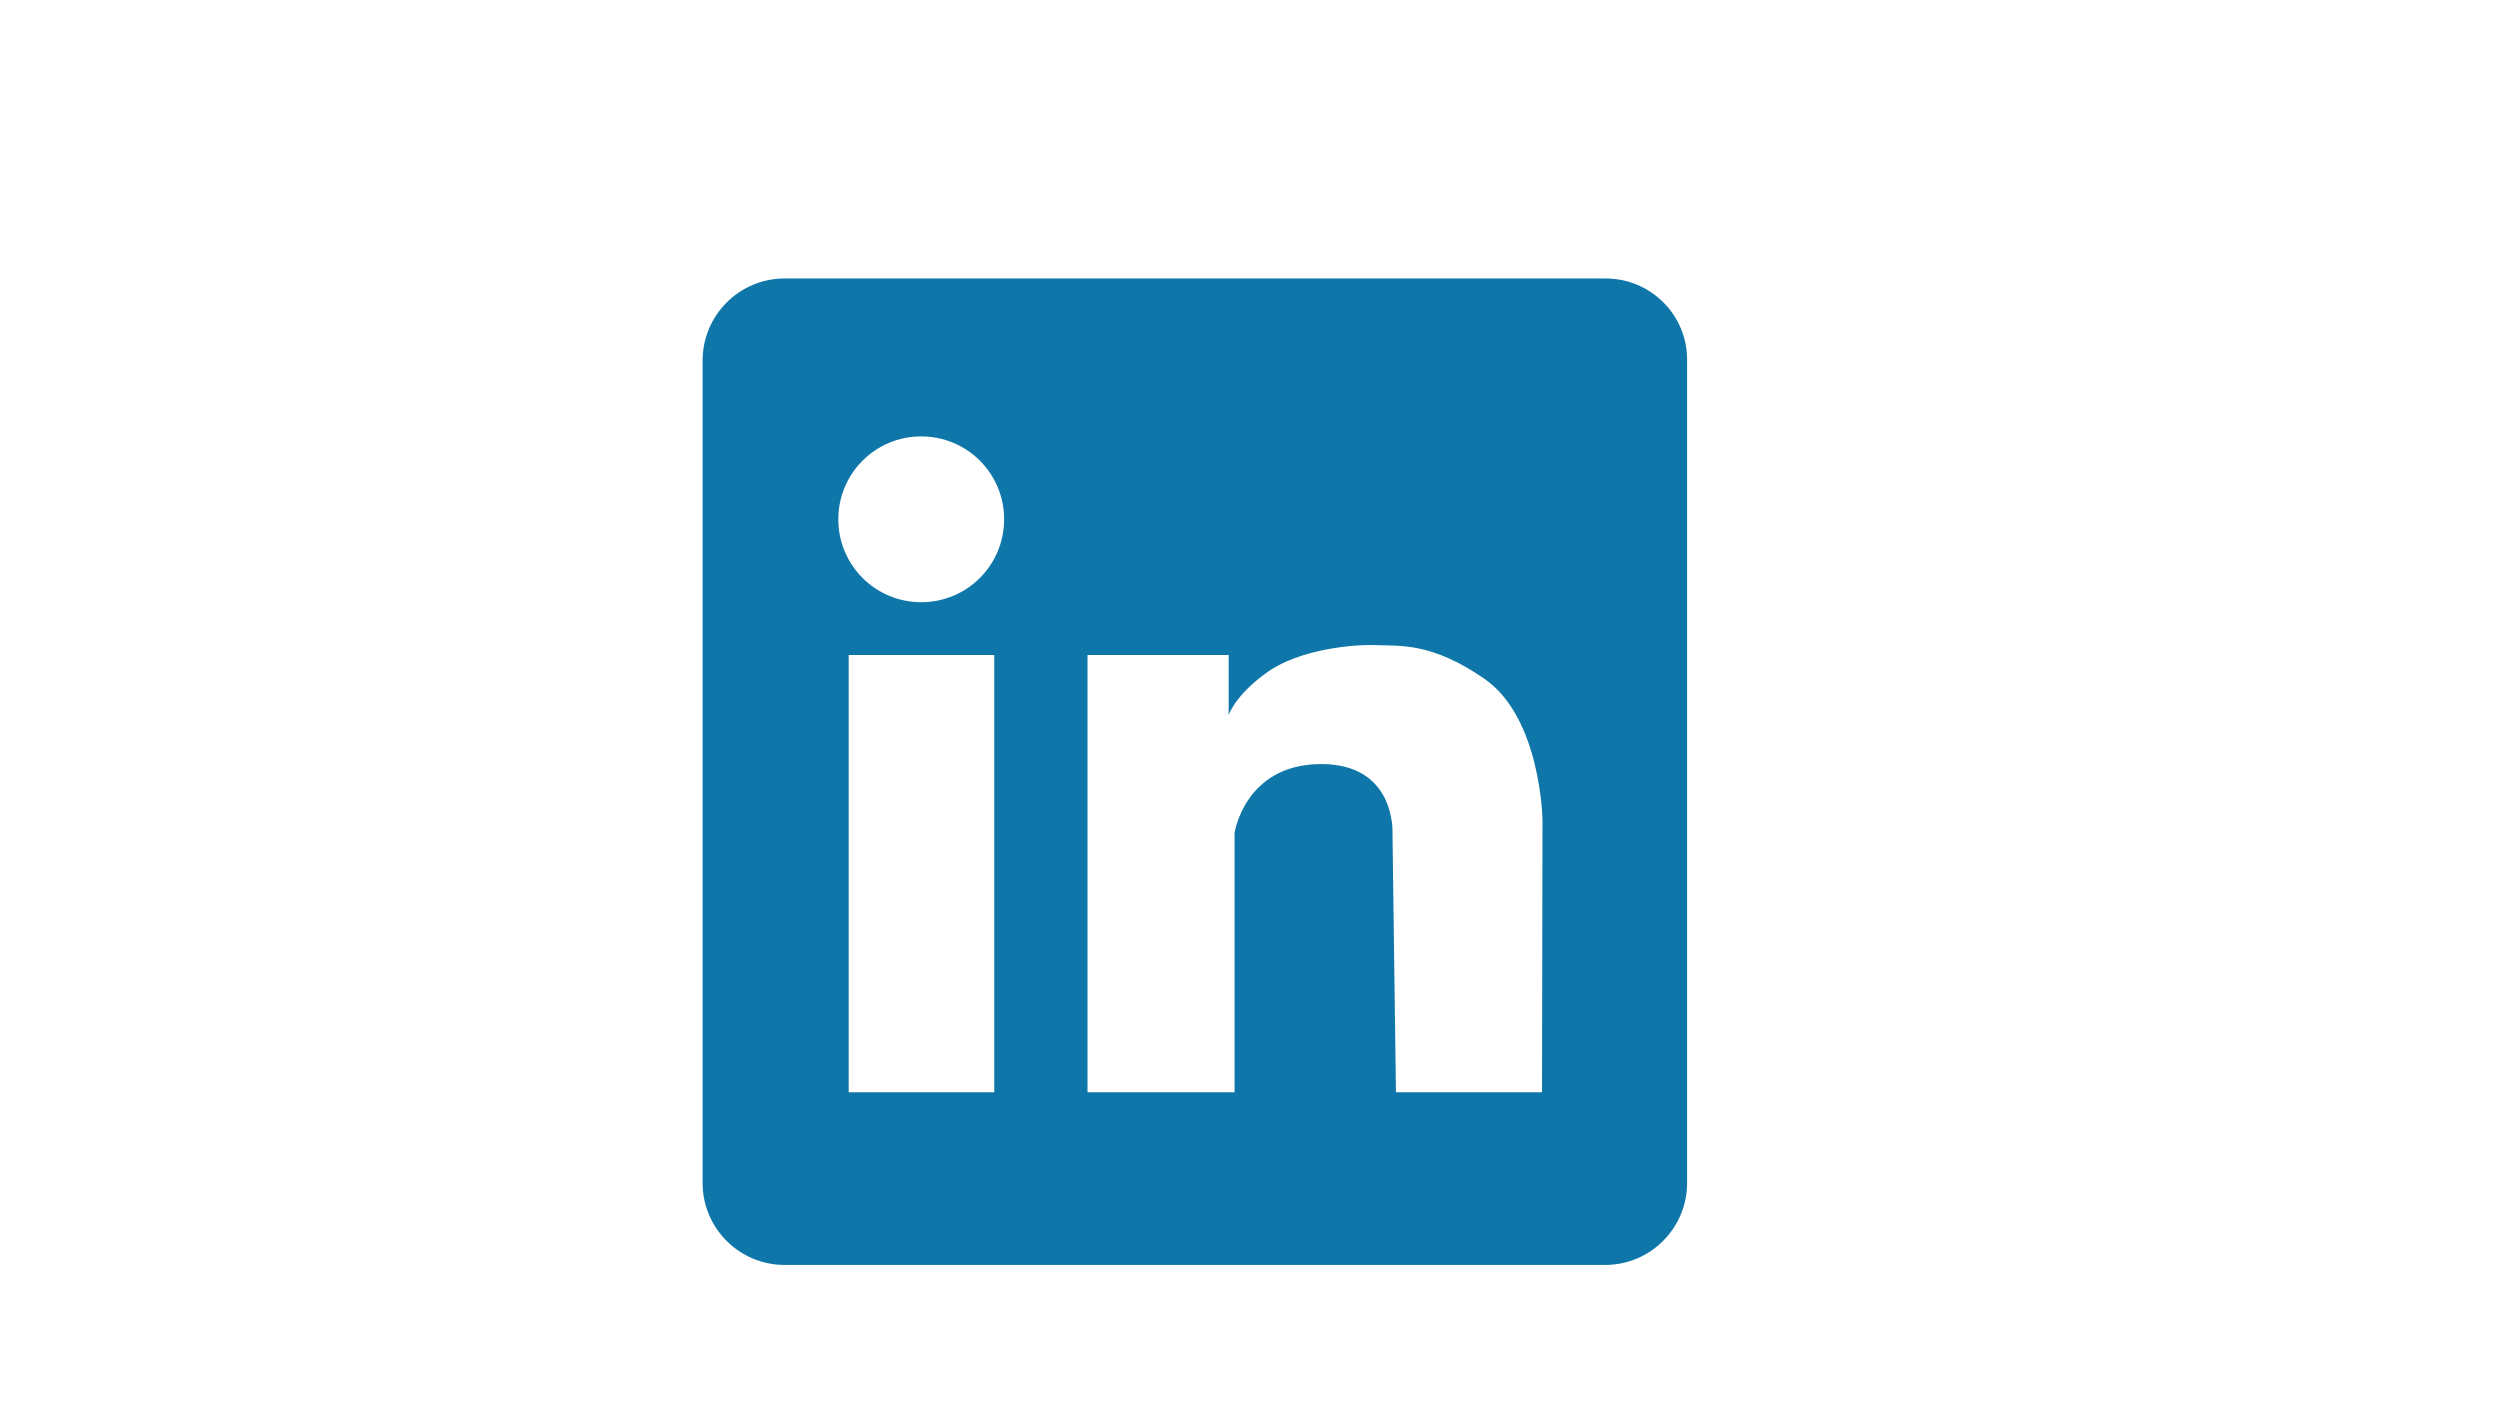 <svg xmlns="http://www.w3.org/2000/svg" xmlns:xlink="http://www.w3.org/1999/xlink" width="1366" zoomAndPan="magnify" viewBox="0 0 1024.5 576" height="768" preserveAspectRatio="xMidYMid meet" version="1.0"><defs><clipPath id="8425d43b7b"><path d="M 287.523 114.125 L 691.773 114.125 L 691.773 518.375 L 287.523 518.375 Z M 287.523 114.125 " clip-rule="nonzero"/></clipPath></defs><g clip-path="url(#8425d43b7b)"><path fill="#0e76a8" d="M 658.004 114.125 L 321.5 114.125 C 302.895 114.125 287.93 129.293 287.93 147.695 L 287.93 484.805 C 287.93 503.41 303.098 518.375 321.5 518.375 L 657.801 518.375 C 676.406 518.375 691.371 503.207 691.371 484.805 L 691.371 147.695 C 691.574 129.293 676.609 114.125 658.004 114.125 Z M 407.445 447.598 L 347.789 447.598 L 347.789 268.426 L 407.445 268.426 Z M 377.516 246.785 C 358.707 246.785 343.543 231.621 343.543 212.812 C 343.543 194.004 358.707 178.84 377.516 178.84 C 396.324 178.84 411.488 194.004 411.488 212.812 C 411.488 231.621 396.324 246.785 377.516 246.785 Z M 631.914 447.598 L 572.059 447.598 L 570.641 341.227 C 570.641 341.227 572.059 312.914 541.117 313.117 C 510.176 313.32 505.93 341.227 505.93 341.227 L 505.93 447.598 L 445.664 447.598 L 445.664 268.426 L 503.504 268.426 L 503.504 293.098 C 503.504 293.098 505.93 285.008 519.277 275.504 C 532.621 265.996 554.664 263.977 564.172 264.379 C 573.676 264.785 586.617 263.168 608.254 278.133 C 631.512 294.105 632.117 335.969 632.117 335.969 Z M 631.914 447.598 " fill-opacity="1" fill-rule="nonzero"/></g></svg>